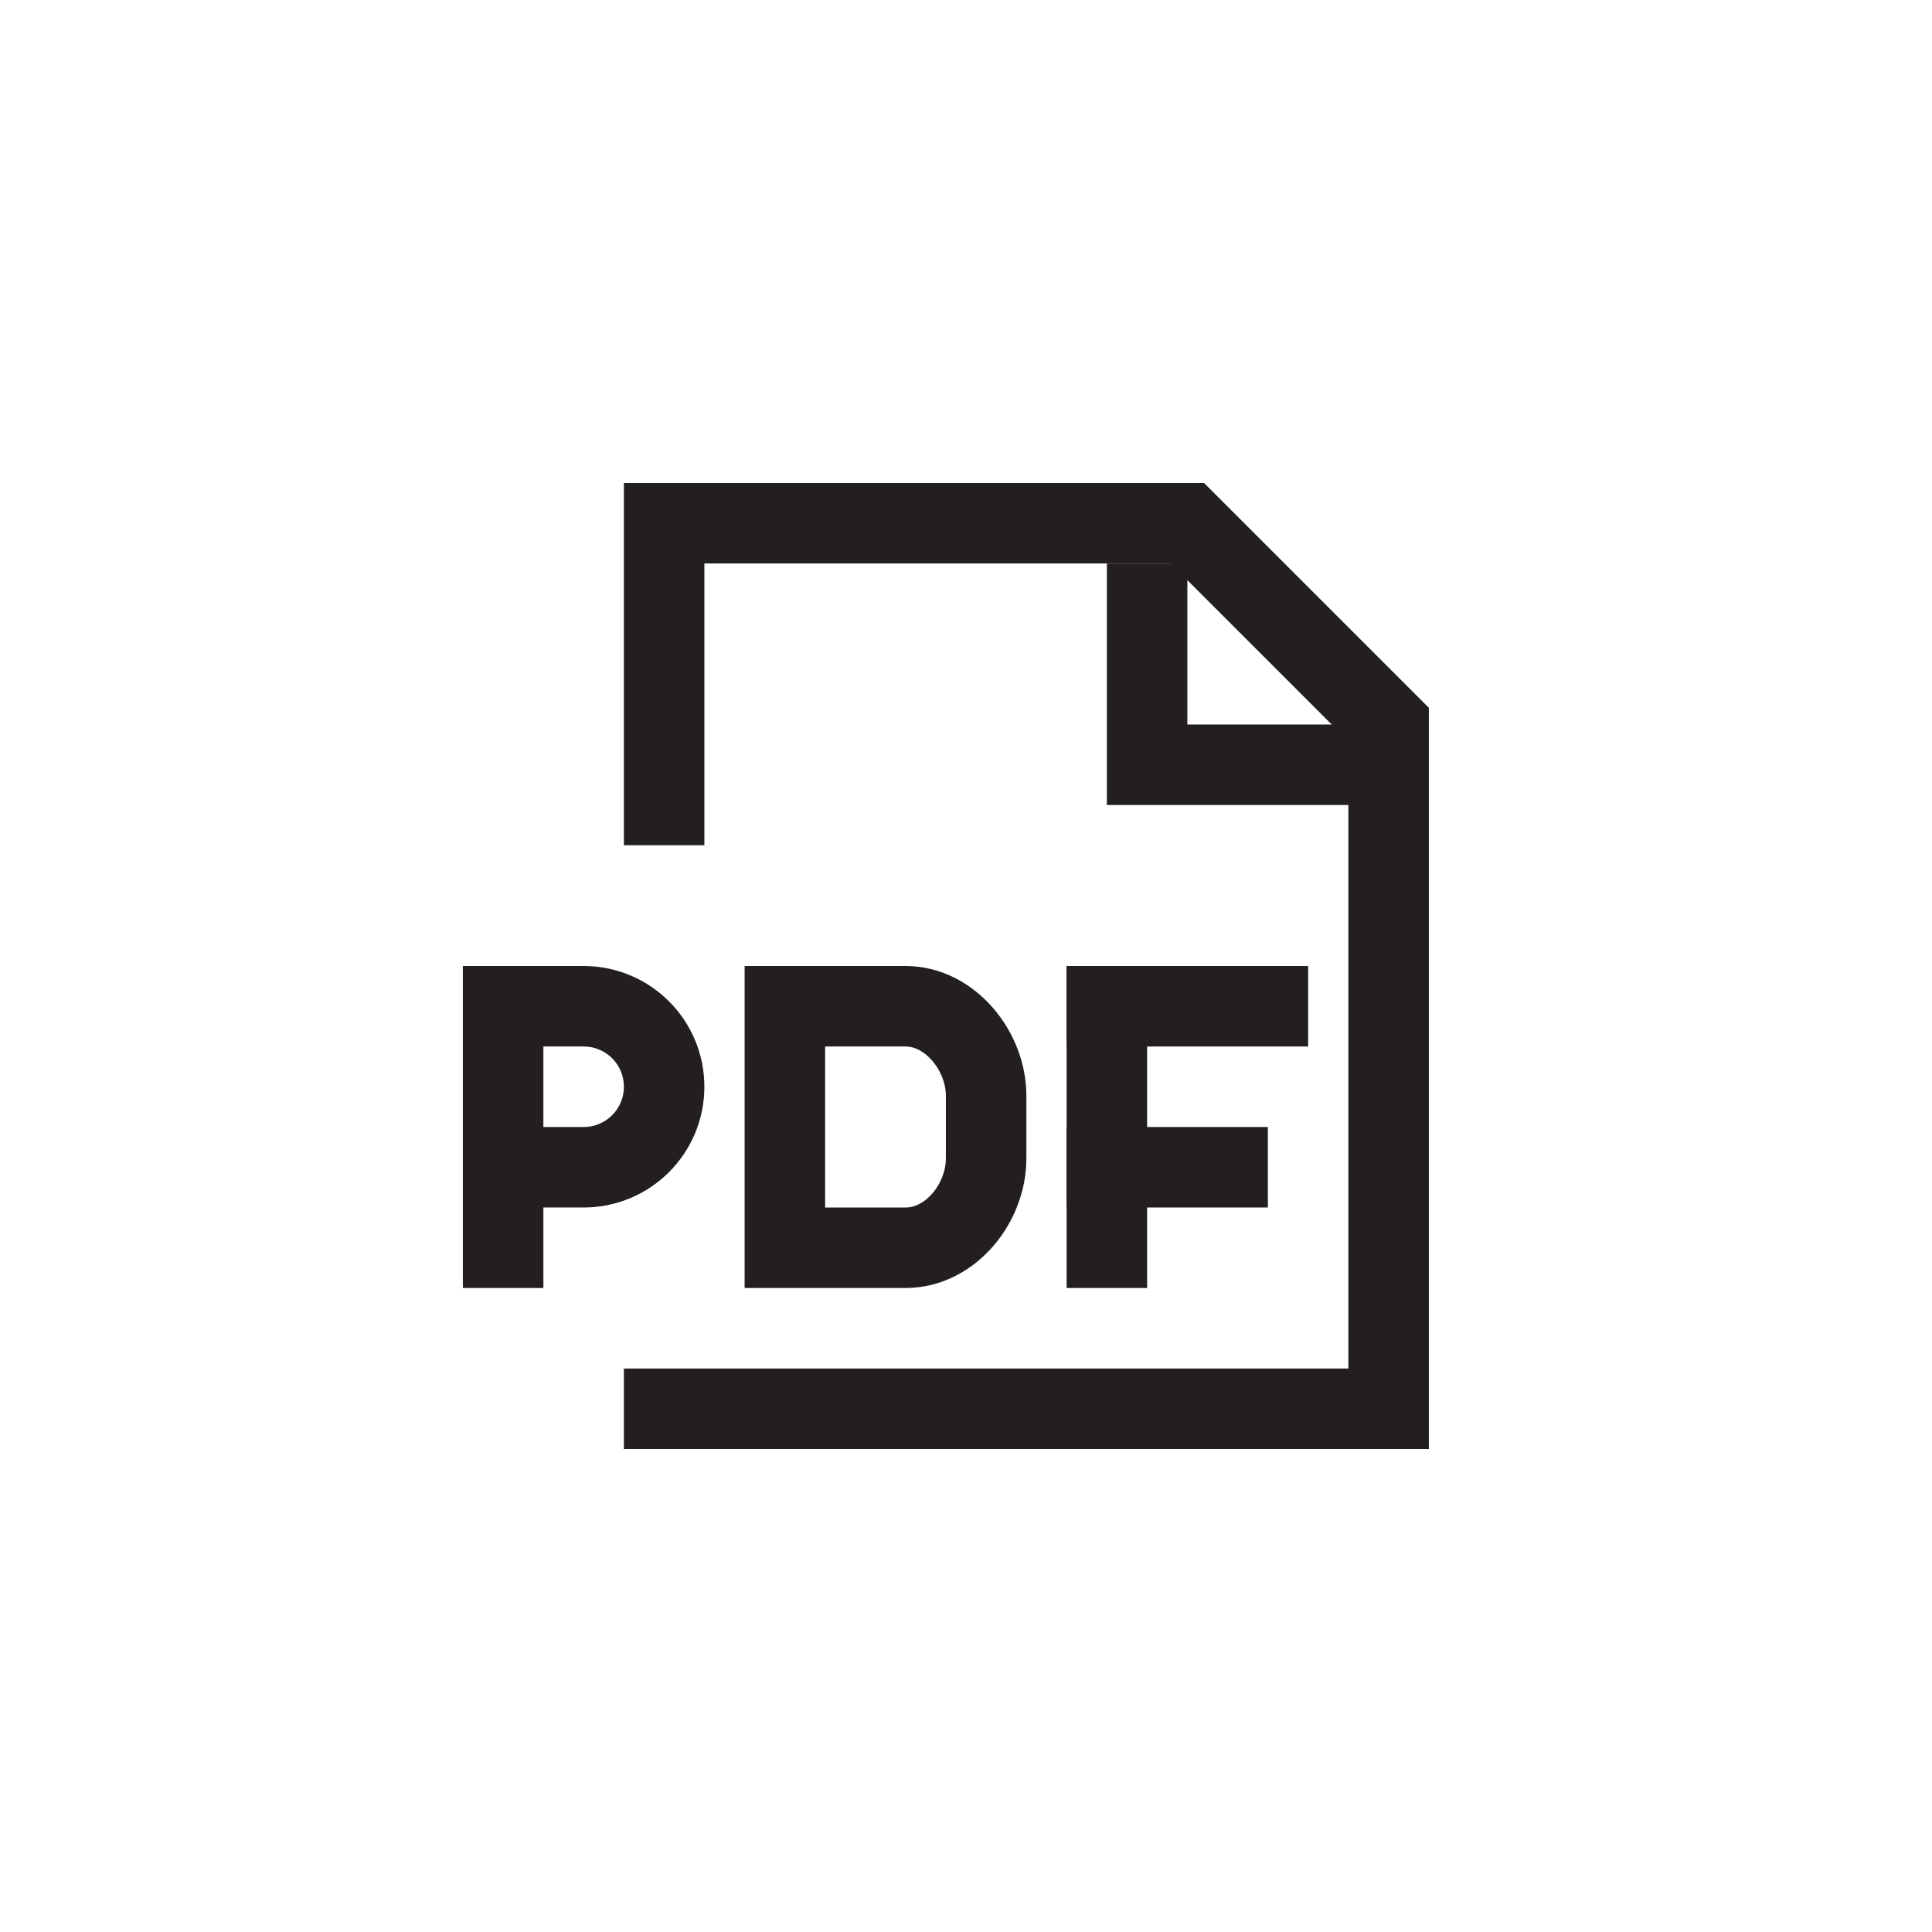 <?xml version="1.0" encoding="utf-8"?>
<!-- Generator: Adobe Illustrator 19.1.0, SVG Export Plug-In . SVG Version: 6.00 Build 0)  -->
<svg version="1.1" id="XMLID_38_" xmlns="http://www.w3.org/2000/svg" xmlns:xlink="http://www.w3.org/1999/xlink" x="0px" y="0px"
	 viewBox="0 0 48 48" enable-background="new 0 0 48 48" xml:space="preserve">
<g id="document-pdf">
	<rect id="_x2E_svg_273_" x="0" y="0" fill="none" width="48" height="48"/>
	<path fill="none" stroke="#231F20" stroke-width="2" stroke-miterlimit="10" d="M12.5,25v7 M14.5,29c1.105,0,2-0.895,2-2
		c0-1.105-0.895-2-2-2h-2v4H14.5z M19.5,31h3c1.105,0,2-1.095,2-2.221V28v-0.779c0-1.105-0.895-2.221-2-2.221h-3V31z"/>
	<line fill="none" stroke="#231F20" stroke-width="2" stroke-miterlimit="10" x1="32.5" y1="25" x2="26.5" y2="25"/>
	<line fill="none" stroke="#231F20" stroke-width="2" stroke-miterlimit="10" x1="27.5" y1="24" x2="27.5" y2="32"/>
	<line fill="none" stroke="#231F20" stroke-width="2" stroke-miterlimit="10" x1="31.5" y1="29" x2="26.5" y2="29"/>
	<polyline fill="none" stroke="#231F20" stroke-width="2" stroke-miterlimit="10" points="16.5,21 16.5,13 29.5,13 34.5,18 
		34.5,35 15.5,35 	"/>
	<polyline fill="none" stroke="#231F20" stroke-width="2" stroke-miterlimit="10" points="28.5,14 28.5,19 34.5,19 	"/>
	<path fill="none" stroke="#231F20" stroke-width="2" stroke-miterlimit="10" d="M27.5,19"/>
</g>
</svg>

